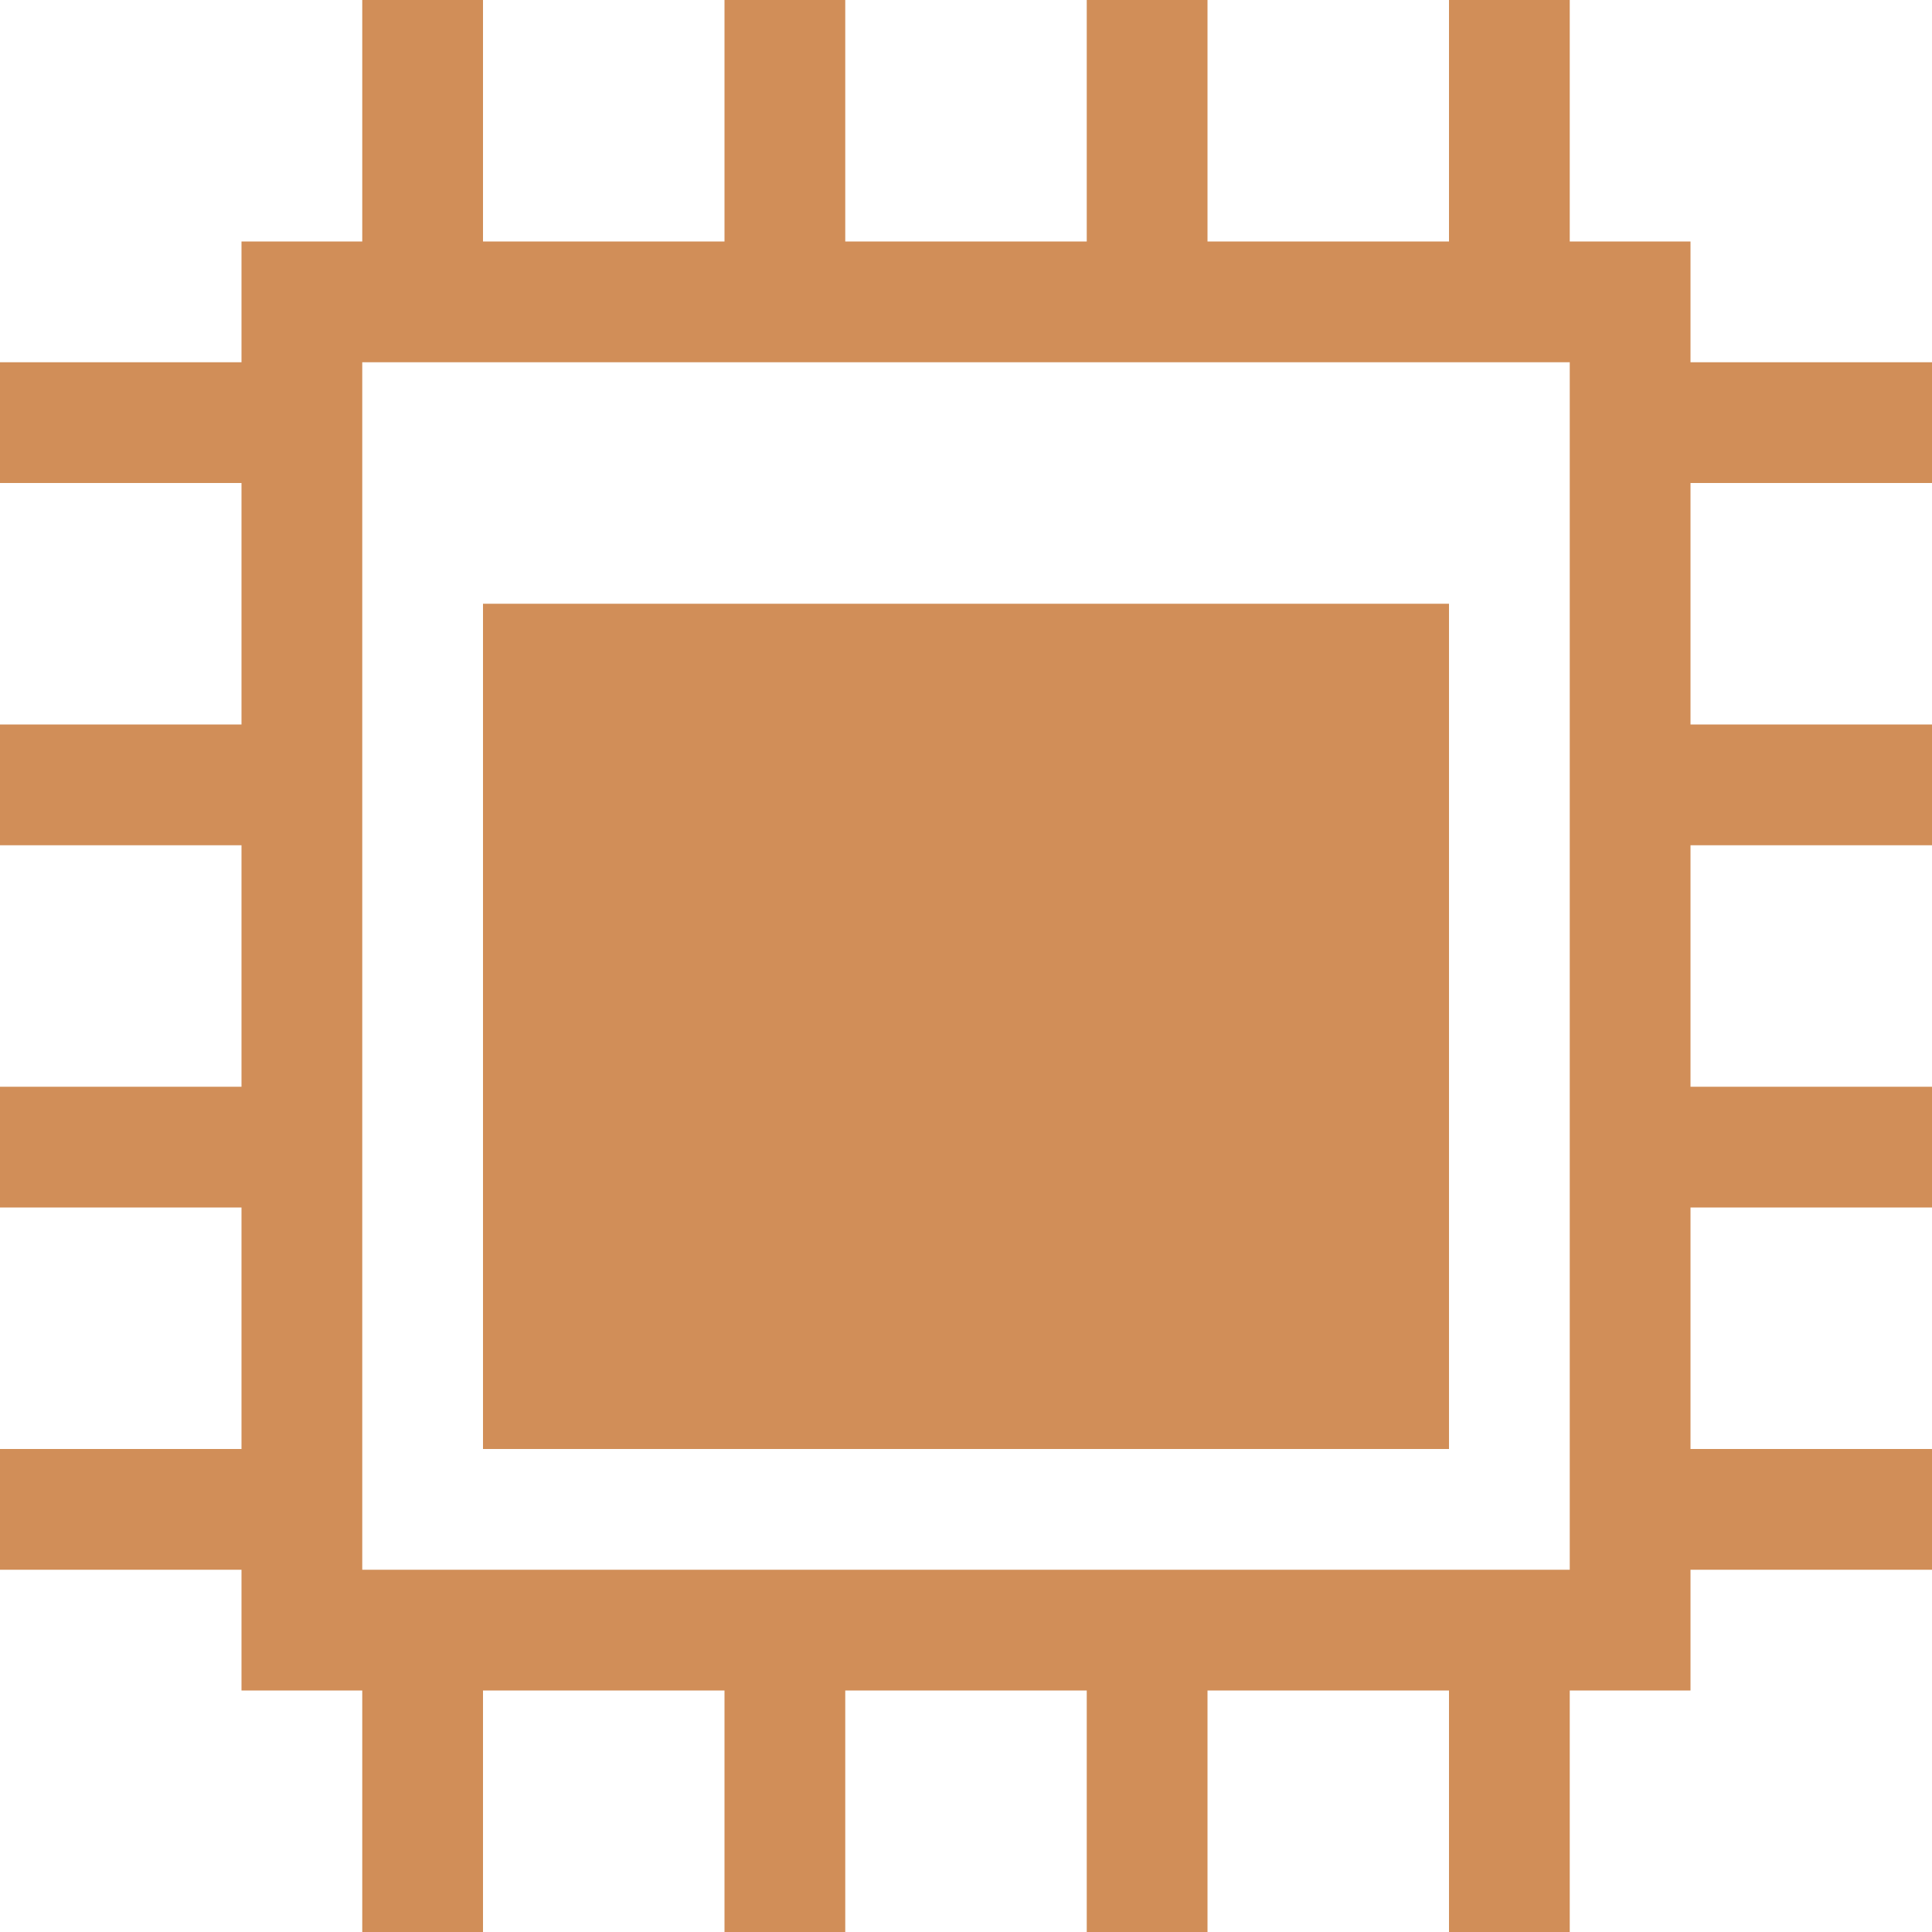 <?xml version="1.0" encoding="UTF-8" standalone="no"?>
<svg
    viewBox="0 0 16 16"
    version="1.1"
    id="svg234"
    xmlns="http://www.w3.org/2000/svg"
    xmlns:svg="http://www.w3.org/2000/svg">
    <defs
        id="defs238"/>
    <path
        d="M 3,0 V 2 H 2 V 3 H 0 V 4 H 2 V 6 H 0 V 7 H 2 V 9 H 0 v 1 h 2 v 2 H 0 v 1 h 2 v 1 h 1 v 2 h 1 v -2 h 2 v 2 h 1 v -2 h 2 v 2 h 1 v -2 h 2 v 2 h 1 v -2 h 1 v -1 h 2 v -1 h -2 v -2 h 2 V 9 H 14 V 7 h 2 V 6 H 14 V 4 h 2 V 3 H 14 V 2 H 13 V 0 H 12 V 2 H 10 V 0 H 9 V 2 H 7 V 0 H 6 V 2 H 4 V 0 Z M 13,3 V 13 H 3 V 3 Z"
        style="fill:#d18e58;fill-opacity:1;fill-rule:evenodd;stroke:none"
        id="path230"/>
    <path
        d="m 4,5 h 8 v 7 H 4 Z"
        style="fill:#d18e58;fill-opacity:1;fill-rule:evenodd;stroke:none"
        id="path232"/>
</svg>
